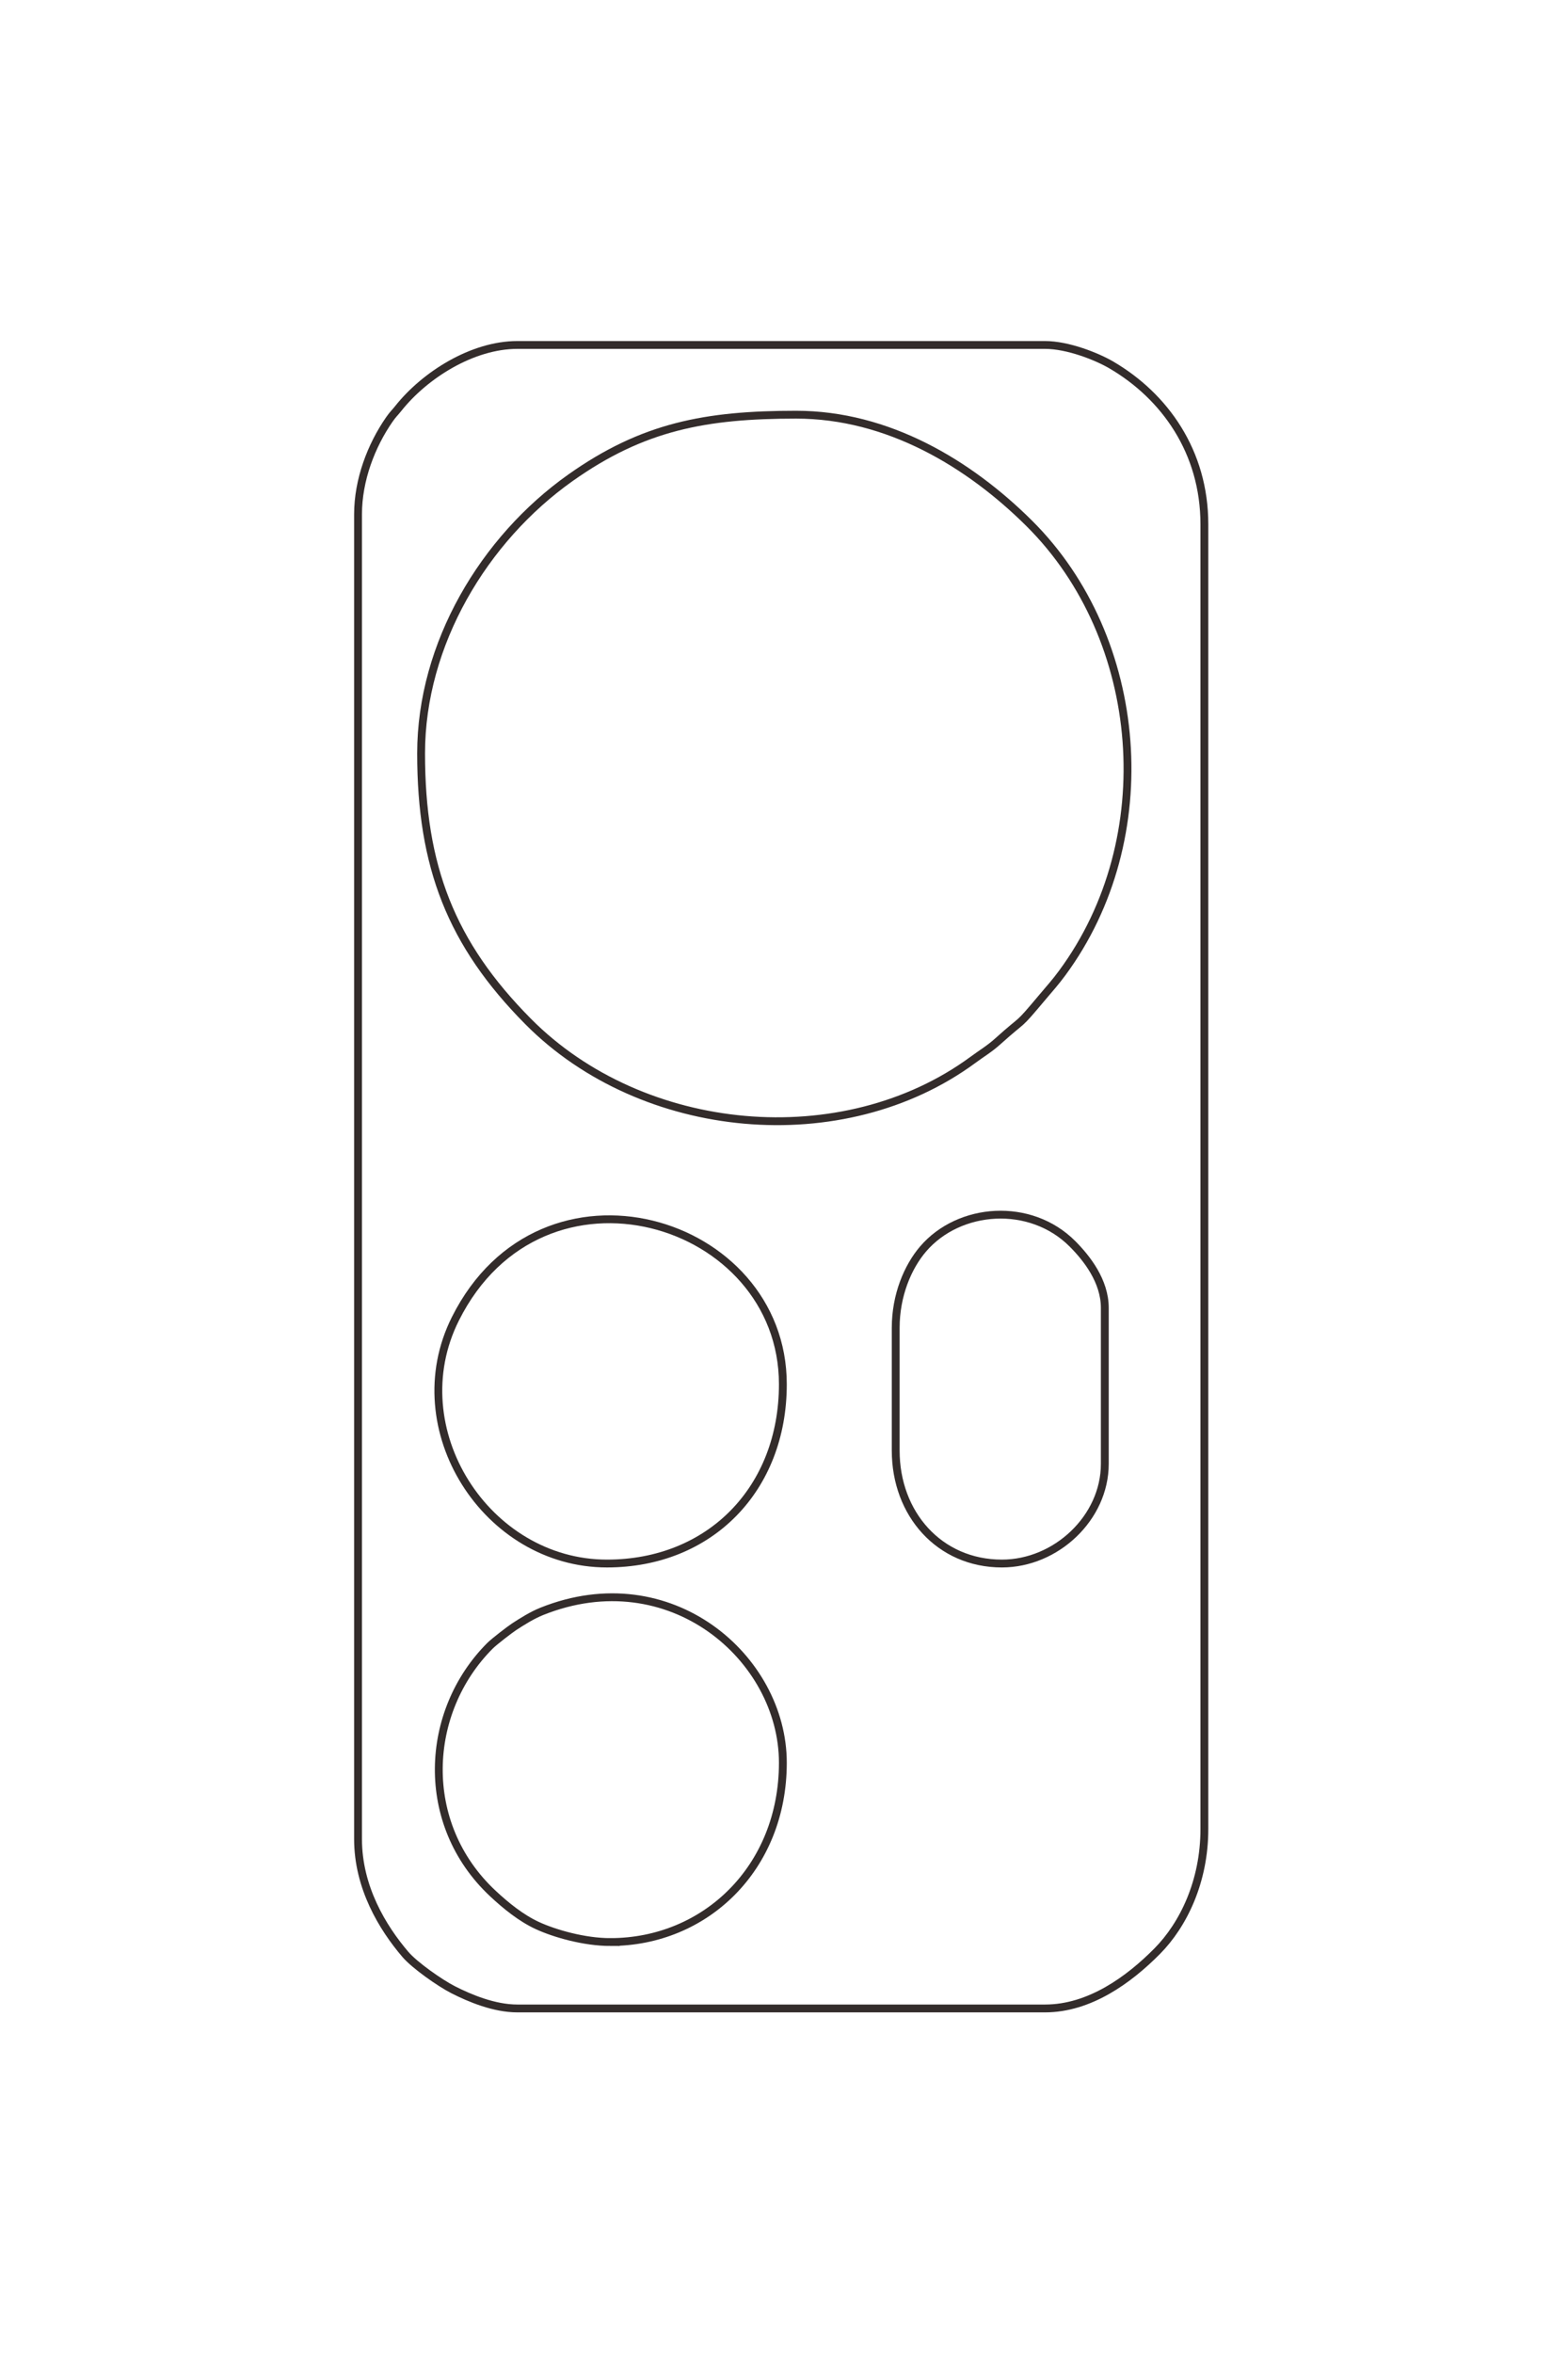 <?xml version="1.0" encoding="UTF-8"?>
<!DOCTYPE svg PUBLIC "-//W3C//DTD SVG 1.1//EN" "http://www.w3.org/Graphics/SVG/1.1/DTD/svg11.dtd">
<!-- Creator: CorelDRAW 2020 (64-Bit) -->
<svg xmlns="http://www.w3.org/2000/svg" xml:space="preserve" width="40mm" height="60mm" version="1.1" style="shape-rendering:geometricPrecision; text-rendering:geometricPrecision; image-rendering:optimizeQuality; fill-rule:evenodd; clip-rule:evenodd"
viewBox="0 0 4000 6000"
 xmlns:xlink="http://www.w3.org/1999/xlink"
 xmlns:xodm="http://www.corel.com/coreldraw/odm/2003">
 <defs>
  <style type="text/css">
   <![CDATA[
    .str0 {stroke:#332C2B;stroke-width:20;stroke-miterlimit:22.926}
    .fil0 {fill:none}
   ]]>
  </style>
 </defs>
 <g id="图层_x0020_1">
  <g id="_2733280896272">
   <path class="fil0 str0" d="M913.37 1311.43l0 3378.2c0,122.92 62.41,225.74 120.83,294.04 23.6,27.6 88.1,72.87 121.68,89.98 42.34,21.58 104.81,47.78 163.89,47.78l1346.2 0c113.81,0 214.18,-73.45 285.92,-145.88 67.22,-67.87 120.48,-178.4 120.48,-311.32l0 -3327.4c0,-184.93 -101.25,-326.6 -237.3,-406.17 -37.14,-21.72 -111.01,-51.03 -169.1,-51.03l-1346.2 0c-114.71,0 -236.1,76.76 -303.75,161.91 -9.54,12.01 -13.08,14.08 -22.77,28.03 -46.17,66.5 -79.88,154.15 -79.88,241.86z"/>
   <path class="fil0 str0" d="M1074.24 1921.03c0,288.64 76.63,485.66 273.03,683.7 291.71,294.14 803.22,341.71 1134.92,97.72 23.52,-17.31 41.79,-27.77 63.1,-46.96 73.13,-65.88 44.94,-30.64 114.83,-113.77 19.45,-23.13 31.49,-36.09 49.54,-60.53 253.58,-343.4 211.57,-852.74 -83.9,-1146.49 -153.59,-152.69 -360.77,-277.27 -594.79,-277.27 -230.77,0 -390.76,29.95 -575.71,160.88 -220.63,156.19 -381.02,423.81 -381.02,702.72z"/>
   <path class="fil0 str0" d="M1548.37 3986.9c262.33,0 448.73,-189.86 448.73,-457.2 0,-423.37 -614.55,-608.07 -835.5,-166.64 -140.59,280.88 79.28,623.84 386.77,623.84z"/>
   <path class="fil0 str0" d="M1556.84 4952.1c242.72,0 440.26,-189 440.26,-457.2 0,-267.7 -287.81,-516.88 -614.74,-386.14 -24.8,9.92 -50.77,26.27 -70.75,39.32 -11.06,7.22 -51.2,38.13 -61.57,48.49 -167.83,167.88 -183.05,453.93 7.23,631.76 32.99,30.83 71.83,62.42 113.18,81.56 44.82,20.75 120.68,42.21 186.39,42.21z"/>
   <path class="fil0 str0" d="M2284.97 3385.76l0 313.27c0,160.93 111.04,287.87 270.93,287.87 138.12,0 262.47,-116.46 262.47,-254l0 -397.94c0,-68.41 -46.1,-126.78 -82.37,-163.16 -107.55,-107.89 -289.2,-94.29 -381.11,12.95 -39.25,45.8 -69.92,118.29 -69.92,201.01z"/>
  </g>
 </g>
</svg>
